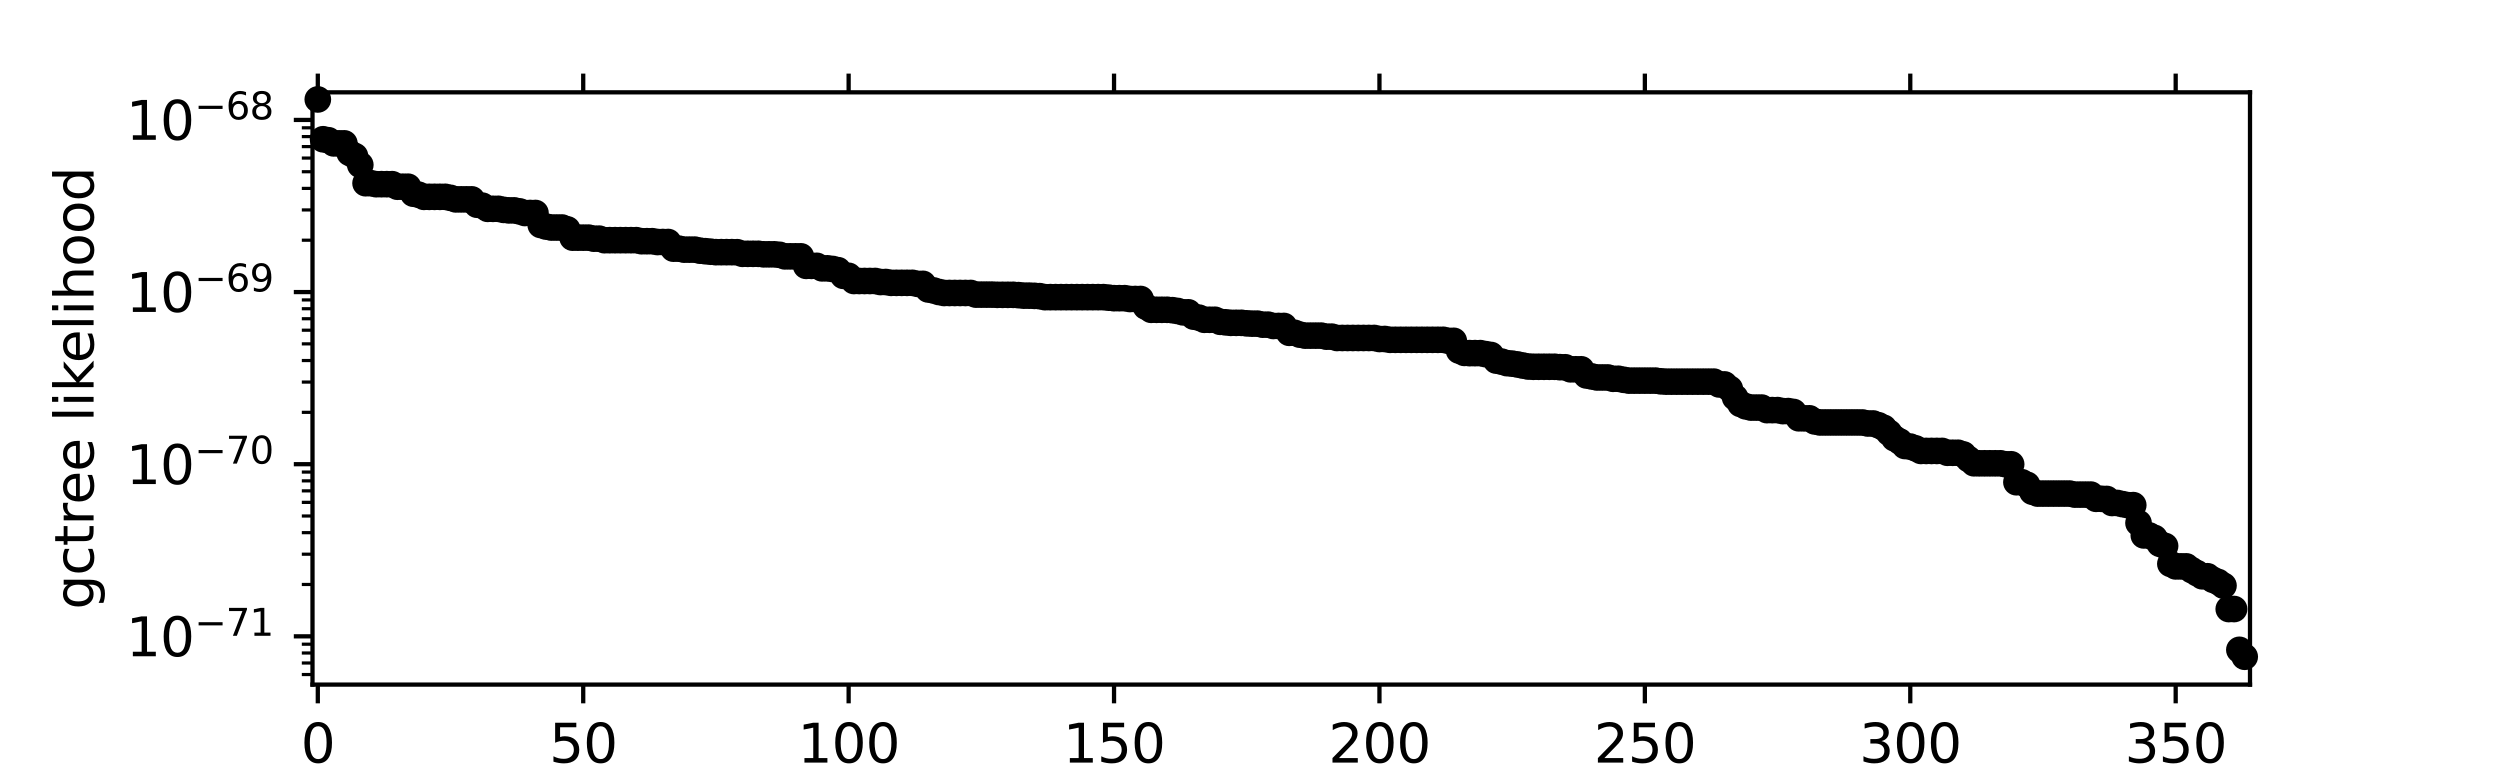<?xml version="1.0" encoding="utf-8" standalone="no"?>
<!DOCTYPE svg PUBLIC "-//W3C//DTD SVG 1.1//EN"
  "http://www.w3.org/Graphics/SVG/1.1/DTD/svg11.dtd">
<svg height="144pt" version="1.1" viewBox="0 0 468 144" width="468pt" xmlns="http://www.w3.org/2000/svg" xmlns:xlink="http://www.w3.org/1999/xlink">
 <defs>
  <style type="text/css">*{stroke-linecap:butt;stroke-linejoin:round;}</style>
 </defs>
 <g id="figure_1">
  <g id="patch_1">
   <path d="M 0 144 
L 468 144 
L 468 0 
L 0 0 
z
" style="fill:#ffffff;"/>
  </g>
  <g id="axes_1">
   <g id="patch_2">
    <path d="M 58.5 128.16 
L 421.2 128.16 
L 421.2 17.28 
L 58.5 17.28 
z
" style="fill:#ffffff;"/>
   </g>
   <g id="matplotlib.axis_1">
    <g id="xtick_1">
     <g id="line2d_1">
      <defs>
       <path d="M 0 0 
L 0 3.5 
" id="me749ca21c7" style="stroke:#000000;stroke-width:0.8;"/>
      </defs>
      <g>
       <use style="stroke:#000000;stroke-width:0.8;" x="59.494" xlink:href="#me749ca21c7" y="128.16"/>
      </g>
     </g>
     <g id="line2d_2">
      <defs>
       <path d="M 0 0 
L 0 -3.5 
" id="md923c29227" style="stroke:#000000;stroke-width:0.8;"/>
      </defs>
      <g>
       <use style="stroke:#000000;stroke-width:0.8;" x="59.494" xlink:href="#md923c29227" y="17.28"/>
      </g>
     </g>
     <g id="text_1">
      <!-- 0 -->
      <g transform="translate(56.312 142.758)scale(0.1 -0.1)">
       <defs>
        <path d="M 2034 4250 
Q 1547 4250 1301 3770 
Q 1056 3291 1056 2328 
Q 1056 1369 1301 889 
Q 1547 409 2034 409 
Q 2525 409 2770 889 
Q 3016 1369 3016 2328 
Q 3016 3291 2770 3770 
Q 2525 4250 2034 4250 
z
M 2034 4750 
Q 2819 4750 3233 4129 
Q 3647 3509 3647 2328 
Q 3647 1150 3233 529 
Q 2819 -91 2034 -91 
Q 1250 -91 836 529 
Q 422 1150 422 2328 
Q 422 3509 836 4129 
Q 1250 4750 2034 4750 
z
" id="DejaVuSans-30" transform="scale(0.016)"/>
       </defs>
       <use xlink:href="#DejaVuSans-30"/>
      </g>
     </g>
    </g>
    <g id="xtick_2">
     <g id="line2d_3">
      <g>
       <use style="stroke:#000000;stroke-width:0.8;" x="109.179" xlink:href="#me749ca21c7" y="128.16"/>
      </g>
     </g>
     <g id="line2d_4">
      <g>
       <use style="stroke:#000000;stroke-width:0.8;" x="109.179" xlink:href="#md923c29227" y="17.28"/>
      </g>
     </g>
     <g id="text_2">
      <!-- 50 -->
      <g transform="translate(102.816 142.758)scale(0.1 -0.1)">
       <defs>
        <path d="M 691 4666 
L 3169 4666 
L 3169 4134 
L 1269 4134 
L 1269 2991 
Q 1406 3038 1543 3061 
Q 1681 3084 1819 3084 
Q 2600 3084 3056 2656 
Q 3513 2228 3513 1497 
Q 3513 744 3044 326 
Q 2575 -91 1722 -91 
Q 1428 -91 1123 -41 
Q 819 9 494 109 
L 494 744 
Q 775 591 1075 516 
Q 1375 441 1709 441 
Q 2250 441 2565 725 
Q 2881 1009 2881 1497 
Q 2881 1984 2565 2268 
Q 2250 2553 1709 2553 
Q 1456 2553 1204 2497 
Q 953 2441 691 2322 
L 691 4666 
z
" id="DejaVuSans-35" transform="scale(0.016)"/>
       </defs>
       <use xlink:href="#DejaVuSans-35"/>
       <use x="63.623" xlink:href="#DejaVuSans-30"/>
      </g>
     </g>
    </g>
    <g id="xtick_3">
     <g id="line2d_5">
      <g>
       <use style="stroke:#000000;stroke-width:0.8;" x="158.864" xlink:href="#me749ca21c7" y="128.16"/>
      </g>
     </g>
     <g id="line2d_6">
      <g>
       <use style="stroke:#000000;stroke-width:0.8;" x="158.864" xlink:href="#md923c29227" y="17.28"/>
      </g>
     </g>
     <g id="text_3">
      <!-- 100 -->
      <g transform="translate(149.32 142.758)scale(0.1 -0.1)">
       <defs>
        <path d="M 794 531 
L 1825 531 
L 1825 4091 
L 703 3866 
L 703 4441 
L 1819 4666 
L 2450 4666 
L 2450 531 
L 3481 531 
L 3481 0 
L 794 0 
L 794 531 
z
" id="DejaVuSans-31" transform="scale(0.016)"/>
       </defs>
       <use xlink:href="#DejaVuSans-31"/>
       <use x="63.623" xlink:href="#DejaVuSans-30"/>
       <use x="127.246" xlink:href="#DejaVuSans-30"/>
      </g>
     </g>
    </g>
    <g id="xtick_4">
     <g id="line2d_7">
      <g>
       <use style="stroke:#000000;stroke-width:0.8;" x="208.548" xlink:href="#me749ca21c7" y="128.16"/>
      </g>
     </g>
     <g id="line2d_8">
      <g>
       <use style="stroke:#000000;stroke-width:0.8;" x="208.548" xlink:href="#md923c29227" y="17.28"/>
      </g>
     </g>
     <g id="text_4">
      <!-- 150 -->
      <g transform="translate(199.005 142.758)scale(0.1 -0.1)">
       <use xlink:href="#DejaVuSans-31"/>
       <use x="63.623" xlink:href="#DejaVuSans-35"/>
       <use x="127.246" xlink:href="#DejaVuSans-30"/>
      </g>
     </g>
    </g>
    <g id="xtick_5">
     <g id="line2d_9">
      <g>
       <use style="stroke:#000000;stroke-width:0.8;" x="258.233" xlink:href="#me749ca21c7" y="128.16"/>
      </g>
     </g>
     <g id="line2d_10">
      <g>
       <use style="stroke:#000000;stroke-width:0.8;" x="258.233" xlink:href="#md923c29227" y="17.28"/>
      </g>
     </g>
     <g id="text_5">
      <!-- 200 -->
      <g transform="translate(248.69 142.758)scale(0.1 -0.1)">
       <defs>
        <path d="M 1228 531 
L 3431 531 
L 3431 0 
L 469 0 
L 469 531 
Q 828 903 1448 1529 
Q 2069 2156 2228 2338 
Q 2531 2678 2651 2914 
Q 2772 3150 2772 3378 
Q 2772 3750 2511 3984 
Q 2250 4219 1831 4219 
Q 1534 4219 1204 4116 
Q 875 4013 500 3803 
L 500 4441 
Q 881 4594 1212 4672 
Q 1544 4750 1819 4750 
Q 2544 4750 2975 4387 
Q 3406 4025 3406 3419 
Q 3406 3131 3298 2873 
Q 3191 2616 2906 2266 
Q 2828 2175 2409 1742 
Q 1991 1309 1228 531 
z
" id="DejaVuSans-32" transform="scale(0.016)"/>
       </defs>
       <use xlink:href="#DejaVuSans-32"/>
       <use x="63.623" xlink:href="#DejaVuSans-30"/>
       <use x="127.246" xlink:href="#DejaVuSans-30"/>
      </g>
     </g>
    </g>
    <g id="xtick_6">
     <g id="line2d_11">
      <g>
       <use style="stroke:#000000;stroke-width:0.8;" x="307.918" xlink:href="#me749ca21c7" y="128.16"/>
      </g>
     </g>
     <g id="line2d_12">
      <g>
       <use style="stroke:#000000;stroke-width:0.8;" x="307.918" xlink:href="#md923c29227" y="17.28"/>
      </g>
     </g>
     <g id="text_6">
      <!-- 250 -->
      <g transform="translate(298.375 142.758)scale(0.1 -0.1)">
       <use xlink:href="#DejaVuSans-32"/>
       <use x="63.623" xlink:href="#DejaVuSans-35"/>
       <use x="127.246" xlink:href="#DejaVuSans-30"/>
      </g>
     </g>
    </g>
    <g id="xtick_7">
     <g id="line2d_13">
      <g>
       <use style="stroke:#000000;stroke-width:0.8;" x="357.603" xlink:href="#me749ca21c7" y="128.16"/>
      </g>
     </g>
     <g id="line2d_14">
      <g>
       <use style="stroke:#000000;stroke-width:0.8;" x="357.603" xlink:href="#md923c29227" y="17.28"/>
      </g>
     </g>
     <g id="text_7">
      <!-- 300 -->
      <g transform="translate(348.06 142.758)scale(0.1 -0.1)">
       <defs>
        <path d="M 2597 2516 
Q 3050 2419 3304 2112 
Q 3559 1806 3559 1356 
Q 3559 666 3084 287 
Q 2609 -91 1734 -91 
Q 1441 -91 1130 -33 
Q 819 25 488 141 
L 488 750 
Q 750 597 1062 519 
Q 1375 441 1716 441 
Q 2309 441 2620 675 
Q 2931 909 2931 1356 
Q 2931 1769 2642 2001 
Q 2353 2234 1838 2234 
L 1294 2234 
L 1294 2753 
L 1863 2753 
Q 2328 2753 2575 2939 
Q 2822 3125 2822 3475 
Q 2822 3834 2567 4026 
Q 2313 4219 1838 4219 
Q 1578 4219 1281 4162 
Q 984 4106 628 3988 
L 628 4550 
Q 988 4650 1302 4700 
Q 1616 4750 1894 4750 
Q 2613 4750 3031 4423 
Q 3450 4097 3450 3541 
Q 3450 3153 3228 2886 
Q 3006 2619 2597 2516 
z
" id="DejaVuSans-33" transform="scale(0.016)"/>
       </defs>
       <use xlink:href="#DejaVuSans-33"/>
       <use x="63.623" xlink:href="#DejaVuSans-30"/>
       <use x="127.246" xlink:href="#DejaVuSans-30"/>
      </g>
     </g>
    </g>
    <g id="xtick_8">
     <g id="line2d_15">
      <g>
       <use style="stroke:#000000;stroke-width:0.8;" x="407.288" xlink:href="#me749ca21c7" y="128.16"/>
      </g>
     </g>
     <g id="line2d_16">
      <g>
       <use style="stroke:#000000;stroke-width:0.8;" x="407.288" xlink:href="#md923c29227" y="17.28"/>
      </g>
     </g>
     <g id="text_8">
      <!-- 350 -->
      <g transform="translate(397.744 142.758)scale(0.1 -0.1)">
       <use xlink:href="#DejaVuSans-33"/>
       <use x="63.623" xlink:href="#DejaVuSans-35"/>
       <use x="127.246" xlink:href="#DejaVuSans-30"/>
      </g>
     </g>
    </g>
    <g id="text_9">
     <!-- parsimony tree -->
     <g transform="translate(201.859 156.437)scale(0.1 -0.1)">
      <defs>
       <path d="M 1159 525 
L 1159 -1331 
L 581 -1331 
L 581 3500 
L 1159 3500 
L 1159 2969 
Q 1341 3281 1617 3432 
Q 1894 3584 2278 3584 
Q 2916 3584 3314 3078 
Q 3713 2572 3713 1747 
Q 3713 922 3314 415 
Q 2916 -91 2278 -91 
Q 1894 -91 1617 61 
Q 1341 213 1159 525 
z
M 3116 1747 
Q 3116 2381 2855 2742 
Q 2594 3103 2138 3103 
Q 1681 3103 1420 2742 
Q 1159 2381 1159 1747 
Q 1159 1113 1420 752 
Q 1681 391 2138 391 
Q 2594 391 2855 752 
Q 3116 1113 3116 1747 
z
" id="DejaVuSans-70" transform="scale(0.016)"/>
       <path d="M 2194 1759 
Q 1497 1759 1228 1600 
Q 959 1441 959 1056 
Q 959 750 1161 570 
Q 1363 391 1709 391 
Q 2188 391 2477 730 
Q 2766 1069 2766 1631 
L 2766 1759 
L 2194 1759 
z
M 3341 1997 
L 3341 0 
L 2766 0 
L 2766 531 
Q 2569 213 2275 61 
Q 1981 -91 1556 -91 
Q 1019 -91 701 211 
Q 384 513 384 1019 
Q 384 1609 779 1909 
Q 1175 2209 1959 2209 
L 2766 2209 
L 2766 2266 
Q 2766 2663 2505 2880 
Q 2244 3097 1772 3097 
Q 1472 3097 1187 3025 
Q 903 2953 641 2809 
L 641 3341 
Q 956 3463 1253 3523 
Q 1550 3584 1831 3584 
Q 2591 3584 2966 3190 
Q 3341 2797 3341 1997 
z
" id="DejaVuSans-61" transform="scale(0.016)"/>
       <path d="M 2631 2963 
Q 2534 3019 2420 3045 
Q 2306 3072 2169 3072 
Q 1681 3072 1420 2755 
Q 1159 2438 1159 1844 
L 1159 0 
L 581 0 
L 581 3500 
L 1159 3500 
L 1159 2956 
Q 1341 3275 1631 3429 
Q 1922 3584 2338 3584 
Q 2397 3584 2469 3576 
Q 2541 3569 2628 3553 
L 2631 2963 
z
" id="DejaVuSans-72" transform="scale(0.016)"/>
       <path d="M 2834 3397 
L 2834 2853 
Q 2591 2978 2328 3040 
Q 2066 3103 1784 3103 
Q 1356 3103 1142 2972 
Q 928 2841 928 2578 
Q 928 2378 1081 2264 
Q 1234 2150 1697 2047 
L 1894 2003 
Q 2506 1872 2764 1633 
Q 3022 1394 3022 966 
Q 3022 478 2636 193 
Q 2250 -91 1575 -91 
Q 1294 -91 989 -36 
Q 684 19 347 128 
L 347 722 
Q 666 556 975 473 
Q 1284 391 1588 391 
Q 1994 391 2212 530 
Q 2431 669 2431 922 
Q 2431 1156 2273 1281 
Q 2116 1406 1581 1522 
L 1381 1569 
Q 847 1681 609 1914 
Q 372 2147 372 2553 
Q 372 3047 722 3315 
Q 1072 3584 1716 3584 
Q 2034 3584 2315 3537 
Q 2597 3491 2834 3397 
z
" id="DejaVuSans-73" transform="scale(0.016)"/>
       <path d="M 603 3500 
L 1178 3500 
L 1178 0 
L 603 0 
L 603 3500 
z
M 603 4863 
L 1178 4863 
L 1178 4134 
L 603 4134 
L 603 4863 
z
" id="DejaVuSans-69" transform="scale(0.016)"/>
       <path d="M 3328 2828 
Q 3544 3216 3844 3400 
Q 4144 3584 4550 3584 
Q 5097 3584 5394 3201 
Q 5691 2819 5691 2113 
L 5691 0 
L 5113 0 
L 5113 2094 
Q 5113 2597 4934 2840 
Q 4756 3084 4391 3084 
Q 3944 3084 3684 2787 
Q 3425 2491 3425 1978 
L 3425 0 
L 2847 0 
L 2847 2094 
Q 2847 2600 2669 2842 
Q 2491 3084 2119 3084 
Q 1678 3084 1418 2786 
Q 1159 2488 1159 1978 
L 1159 0 
L 581 0 
L 581 3500 
L 1159 3500 
L 1159 2956 
Q 1356 3278 1631 3431 
Q 1906 3584 2284 3584 
Q 2666 3584 2933 3390 
Q 3200 3197 3328 2828 
z
" id="DejaVuSans-6d" transform="scale(0.016)"/>
       <path d="M 1959 3097 
Q 1497 3097 1228 2736 
Q 959 2375 959 1747 
Q 959 1119 1226 758 
Q 1494 397 1959 397 
Q 2419 397 2687 759 
Q 2956 1122 2956 1747 
Q 2956 2369 2687 2733 
Q 2419 3097 1959 3097 
z
M 1959 3584 
Q 2709 3584 3137 3096 
Q 3566 2609 3566 1747 
Q 3566 888 3137 398 
Q 2709 -91 1959 -91 
Q 1206 -91 779 398 
Q 353 888 353 1747 
Q 353 2609 779 3096 
Q 1206 3584 1959 3584 
z
" id="DejaVuSans-6f" transform="scale(0.016)"/>
       <path d="M 3513 2113 
L 3513 0 
L 2938 0 
L 2938 2094 
Q 2938 2591 2744 2837 
Q 2550 3084 2163 3084 
Q 1697 3084 1428 2787 
Q 1159 2491 1159 1978 
L 1159 0 
L 581 0 
L 581 3500 
L 1159 3500 
L 1159 2956 
Q 1366 3272 1645 3428 
Q 1925 3584 2291 3584 
Q 2894 3584 3203 3211 
Q 3513 2838 3513 2113 
z
" id="DejaVuSans-6e" transform="scale(0.016)"/>
       <path d="M 2059 -325 
Q 1816 -950 1584 -1140 
Q 1353 -1331 966 -1331 
L 506 -1331 
L 506 -850 
L 844 -850 
Q 1081 -850 1212 -737 
Q 1344 -625 1503 -206 
L 1606 56 
L 191 3500 
L 800 3500 
L 1894 763 
L 2988 3500 
L 3597 3500 
L 2059 -325 
z
" id="DejaVuSans-79" transform="scale(0.016)"/>
       <path id="DejaVuSans-20" transform="scale(0.016)"/>
       <path d="M 1172 4494 
L 1172 3500 
L 2356 3500 
L 2356 3053 
L 1172 3053 
L 1172 1153 
Q 1172 725 1289 603 
Q 1406 481 1766 481 
L 2356 481 
L 2356 0 
L 1766 0 
Q 1100 0 847 248 
Q 594 497 594 1153 
L 594 3053 
L 172 3053 
L 172 3500 
L 594 3500 
L 594 4494 
L 1172 4494 
z
" id="DejaVuSans-74" transform="scale(0.016)"/>
       <path d="M 3597 1894 
L 3597 1613 
L 953 1613 
Q 991 1019 1311 708 
Q 1631 397 2203 397 
Q 2534 397 2845 478 
Q 3156 559 3463 722 
L 3463 178 
Q 3153 47 2828 -22 
Q 2503 -91 2169 -91 
Q 1331 -91 842 396 
Q 353 884 353 1716 
Q 353 2575 817 3079 
Q 1281 3584 2069 3584 
Q 2775 3584 3186 3129 
Q 3597 2675 3597 1894 
z
M 3022 2063 
Q 3016 2534 2758 2815 
Q 2500 3097 2075 3097 
Q 1594 3097 1305 2825 
Q 1016 2553 972 2059 
L 3022 2063 
z
" id="DejaVuSans-65" transform="scale(0.016)"/>
      </defs>
      <use xlink:href="#DejaVuSans-70"/>
      <use x="63.477" xlink:href="#DejaVuSans-61"/>
      <use x="124.756" xlink:href="#DejaVuSans-72"/>
      <use x="165.869" xlink:href="#DejaVuSans-73"/>
      <use x="217.969" xlink:href="#DejaVuSans-69"/>
      <use x="245.752" xlink:href="#DejaVuSans-6d"/>
      <use x="343.164" xlink:href="#DejaVuSans-6f"/>
      <use x="404.346" xlink:href="#DejaVuSans-6e"/>
      <use x="467.725" xlink:href="#DejaVuSans-79"/>
      <use x="526.904" xlink:href="#DejaVuSans-20"/>
      <use x="558.691" xlink:href="#DejaVuSans-74"/>
      <use x="597.9" xlink:href="#DejaVuSans-72"/>
      <use x="636.764" xlink:href="#DejaVuSans-65"/>
      <use x="698.287" xlink:href="#DejaVuSans-65"/>
     </g>
    </g>
   </g>
   <g id="matplotlib.axis_2">
    <g id="ytick_1">
     <g id="line2d_17">
      <defs>
       <path d="M 0 0 
L -3.5 0 
" id="m2ac8ec4d51" style="stroke:#000000;stroke-width:0.8;"/>
      </defs>
      <g>
       <use style="stroke:#000000;stroke-width:0.8;" x="58.5" xlink:href="#m2ac8ec4d51" y="119.118"/>
      </g>
     </g>
     <g id="text_10">
      <!-- $\mathdefault{10^{-71}}$ -->
      <g transform="translate(23.6 122.918)scale(0.1 -0.1)">
       <defs>
        <path d="M 678 2272 
L 4684 2272 
L 4684 1741 
L 678 1741 
L 678 2272 
z
" id="DejaVuSans-2212" transform="scale(0.016)"/>
        <path d="M 525 4666 
L 3525 4666 
L 3525 4397 
L 1831 0 
L 1172 0 
L 2766 4134 
L 525 4134 
L 525 4666 
z
" id="DejaVuSans-37" transform="scale(0.016)"/>
       </defs>
       <use transform="translate(0 0.684)" xlink:href="#DejaVuSans-31"/>
       <use transform="translate(63.623 0.684)" xlink:href="#DejaVuSans-30"/>
       <use transform="translate(128.203 38.966)scale(0.7)" xlink:href="#DejaVuSans-2212"/>
       <use transform="translate(186.855 38.966)scale(0.7)" xlink:href="#DejaVuSans-37"/>
       <use transform="translate(231.392 38.966)scale(0.7)" xlink:href="#DejaVuSans-31"/>
      </g>
     </g>
    </g>
    <g id="ytick_2">
     <g id="line2d_18">
      <g>
       <use style="stroke:#000000;stroke-width:0.8;" x="58.5" xlink:href="#m2ac8ec4d51" y="86.894"/>
      </g>
     </g>
     <g id="text_11">
      <!-- $\mathdefault{10^{-70}}$ -->
      <g transform="translate(23.6 90.694)scale(0.1 -0.1)">
       <use transform="translate(0 0.766)" xlink:href="#DejaVuSans-31"/>
       <use transform="translate(63.623 0.766)" xlink:href="#DejaVuSans-30"/>
       <use transform="translate(128.203 39.047)scale(0.7)" xlink:href="#DejaVuSans-2212"/>
       <use transform="translate(186.855 39.047)scale(0.7)" xlink:href="#DejaVuSans-37"/>
       <use transform="translate(231.392 39.047)scale(0.7)" xlink:href="#DejaVuSans-30"/>
      </g>
     </g>
    </g>
    <g id="ytick_3">
     <g id="line2d_19">
      <g>
       <use style="stroke:#000000;stroke-width:0.8;" x="58.5" xlink:href="#m2ac8ec4d51" y="54.671"/>
      </g>
     </g>
     <g id="text_12">
      <!-- $\mathdefault{10^{-69}}$ -->
      <g transform="translate(23.6 58.47)scale(0.1 -0.1)">
       <defs>
        <path d="M 2113 2584 
Q 1688 2584 1439 2293 
Q 1191 2003 1191 1497 
Q 1191 994 1439 701 
Q 1688 409 2113 409 
Q 2538 409 2786 701 
Q 3034 994 3034 1497 
Q 3034 2003 2786 2293 
Q 2538 2584 2113 2584 
z
M 3366 4563 
L 3366 3988 
Q 3128 4100 2886 4159 
Q 2644 4219 2406 4219 
Q 1781 4219 1451 3797 
Q 1122 3375 1075 2522 
Q 1259 2794 1537 2939 
Q 1816 3084 2150 3084 
Q 2853 3084 3261 2657 
Q 3669 2231 3669 1497 
Q 3669 778 3244 343 
Q 2819 -91 2113 -91 
Q 1303 -91 875 529 
Q 447 1150 447 2328 
Q 447 3434 972 4092 
Q 1497 4750 2381 4750 
Q 2619 4750 2861 4703 
Q 3103 4656 3366 4563 
z
" id="DejaVuSans-36" transform="scale(0.016)"/>
        <path d="M 703 97 
L 703 672 
Q 941 559 1184 500 
Q 1428 441 1663 441 
Q 2288 441 2617 861 
Q 2947 1281 2994 2138 
Q 2813 1869 2534 1725 
Q 2256 1581 1919 1581 
Q 1219 1581 811 2004 
Q 403 2428 403 3163 
Q 403 3881 828 4315 
Q 1253 4750 1959 4750 
Q 2769 4750 3195 4129 
Q 3622 3509 3622 2328 
Q 3622 1225 3098 567 
Q 2575 -91 1691 -91 
Q 1453 -91 1209 -44 
Q 966 3 703 97 
z
M 1959 2075 
Q 2384 2075 2632 2365 
Q 2881 2656 2881 3163 
Q 2881 3666 2632 3958 
Q 2384 4250 1959 4250 
Q 1534 4250 1286 3958 
Q 1038 3666 1038 3163 
Q 1038 2656 1286 2365 
Q 1534 2075 1959 2075 
z
" id="DejaVuSans-39" transform="scale(0.016)"/>
       </defs>
       <use transform="translate(0 0.766)" xlink:href="#DejaVuSans-31"/>
       <use transform="translate(63.623 0.766)" xlink:href="#DejaVuSans-30"/>
       <use transform="translate(128.203 39.047)scale(0.7)" xlink:href="#DejaVuSans-2212"/>
       <use transform="translate(186.855 39.047)scale(0.7)" xlink:href="#DejaVuSans-36"/>
       <use transform="translate(231.392 39.047)scale(0.7)" xlink:href="#DejaVuSans-39"/>
      </g>
     </g>
    </g>
    <g id="ytick_4">
     <g id="line2d_20">
      <g>
       <use style="stroke:#000000;stroke-width:0.8;" x="58.5" xlink:href="#m2ac8ec4d51" y="22.447"/>
      </g>
     </g>
     <g id="text_13">
      <!-- $\mathdefault{10^{-68}}$ -->
      <g transform="translate(23.6 26.246)scale(0.1 -0.1)">
       <defs>
        <path d="M 2034 2216 
Q 1584 2216 1326 1975 
Q 1069 1734 1069 1313 
Q 1069 891 1326 650 
Q 1584 409 2034 409 
Q 2484 409 2743 651 
Q 3003 894 3003 1313 
Q 3003 1734 2745 1975 
Q 2488 2216 2034 2216 
z
M 1403 2484 
Q 997 2584 770 2862 
Q 544 3141 544 3541 
Q 544 4100 942 4425 
Q 1341 4750 2034 4750 
Q 2731 4750 3128 4425 
Q 3525 4100 3525 3541 
Q 3525 3141 3298 2862 
Q 3072 2584 2669 2484 
Q 3125 2378 3379 2068 
Q 3634 1759 3634 1313 
Q 3634 634 3220 271 
Q 2806 -91 2034 -91 
Q 1263 -91 848 271 
Q 434 634 434 1313 
Q 434 1759 690 2068 
Q 947 2378 1403 2484 
z
M 1172 3481 
Q 1172 3119 1398 2916 
Q 1625 2713 2034 2713 
Q 2441 2713 2670 2916 
Q 2900 3119 2900 3481 
Q 2900 3844 2670 4047 
Q 2441 4250 2034 4250 
Q 1625 4250 1398 4047 
Q 1172 3844 1172 3481 
z
" id="DejaVuSans-38" transform="scale(0.016)"/>
       </defs>
       <use transform="translate(0 0.766)" xlink:href="#DejaVuSans-31"/>
       <use transform="translate(63.623 0.766)" xlink:href="#DejaVuSans-30"/>
       <use transform="translate(128.203 39.047)scale(0.7)" xlink:href="#DejaVuSans-2212"/>
       <use transform="translate(186.855 39.047)scale(0.7)" xlink:href="#DejaVuSans-36"/>
       <use transform="translate(231.392 39.047)scale(0.7)" xlink:href="#DejaVuSans-38"/>
      </g>
     </g>
    </g>
    <g id="ytick_5">
     <g id="line2d_21">
      <defs>
       <path d="M 0 0 
L -2 0 
" id="m87f6c9c881" style="stroke:#000000;stroke-width:0.6;"/>
      </defs>
      <g>
       <use style="stroke:#000000;stroke-width:0.6;" x="58.5" xlink:href="#m87f6c9c881" y="126.267"/>
      </g>
     </g>
    </g>
    <g id="ytick_6">
     <g id="line2d_22">
      <g>
       <use style="stroke:#000000;stroke-width:0.6;" x="58.5" xlink:href="#m87f6c9c881" y="124.11"/>
      </g>
     </g>
    </g>
    <g id="ytick_7">
     <g id="line2d_23">
      <g>
       <use style="stroke:#000000;stroke-width:0.6;" x="58.5" xlink:href="#m87f6c9c881" y="122.241"/>
      </g>
     </g>
    </g>
    <g id="ytick_8">
     <g id="line2d_24">
      <g>
       <use style="stroke:#000000;stroke-width:0.6;" x="58.5" xlink:href="#m87f6c9c881" y="120.593"/>
      </g>
     </g>
    </g>
    <g id="ytick_9">
     <g id="line2d_25">
      <g>
       <use style="stroke:#000000;stroke-width:0.6;" x="58.5" xlink:href="#m87f6c9c881" y="109.418"/>
      </g>
     </g>
    </g>
    <g id="ytick_10">
     <g id="line2d_26">
      <g>
       <use style="stroke:#000000;stroke-width:0.6;" x="58.5" xlink:href="#m87f6c9c881" y="103.744"/>
      </g>
     </g>
    </g>
    <g id="ytick_11">
     <g id="line2d_27">
      <g>
       <use style="stroke:#000000;stroke-width:0.6;" x="58.5" xlink:href="#m87f6c9c881" y="99.718"/>
      </g>
     </g>
    </g>
    <g id="ytick_12">
     <g id="line2d_28">
      <g>
       <use style="stroke:#000000;stroke-width:0.6;" x="58.5" xlink:href="#m87f6c9c881" y="96.595"/>
      </g>
     </g>
    </g>
    <g id="ytick_13">
     <g id="line2d_29">
      <g>
       <use style="stroke:#000000;stroke-width:0.6;" x="58.5" xlink:href="#m87f6c9c881" y="94.043"/>
      </g>
     </g>
    </g>
    <g id="ytick_14">
     <g id="line2d_30">
      <g>
       <use style="stroke:#000000;stroke-width:0.6;" x="58.5" xlink:href="#m87f6c9c881" y="91.886"/>
      </g>
     </g>
    </g>
    <g id="ytick_15">
     <g id="line2d_31">
      <g>
       <use style="stroke:#000000;stroke-width:0.6;" x="58.5" xlink:href="#m87f6c9c881" y="90.017"/>
      </g>
     </g>
    </g>
    <g id="ytick_16">
     <g id="line2d_32">
      <g>
       <use style="stroke:#000000;stroke-width:0.6;" x="58.5" xlink:href="#m87f6c9c881" y="88.369"/>
      </g>
     </g>
    </g>
    <g id="ytick_17">
     <g id="line2d_33">
      <g>
       <use style="stroke:#000000;stroke-width:0.6;" x="58.5" xlink:href="#m87f6c9c881" y="77.194"/>
      </g>
     </g>
    </g>
    <g id="ytick_18">
     <g id="line2d_34">
      <g>
       <use style="stroke:#000000;stroke-width:0.6;" x="58.5" xlink:href="#m87f6c9c881" y="71.52"/>
      </g>
     </g>
    </g>
    <g id="ytick_19">
     <g id="line2d_35">
      <g>
       <use style="stroke:#000000;stroke-width:0.6;" x="58.5" xlink:href="#m87f6c9c881" y="67.494"/>
      </g>
     </g>
    </g>
    <g id="ytick_20">
     <g id="line2d_36">
      <g>
       <use style="stroke:#000000;stroke-width:0.6;" x="58.5" xlink:href="#m87f6c9c881" y="64.371"/>
      </g>
     </g>
    </g>
    <g id="ytick_21">
     <g id="line2d_37">
      <g>
       <use style="stroke:#000000;stroke-width:0.6;" x="58.5" xlink:href="#m87f6c9c881" y="61.819"/>
      </g>
     </g>
    </g>
    <g id="ytick_22">
     <g id="line2d_38">
      <g>
       <use style="stroke:#000000;stroke-width:0.6;" x="58.5" xlink:href="#m87f6c9c881" y="59.662"/>
      </g>
     </g>
    </g>
    <g id="ytick_23">
     <g id="line2d_39">
      <g>
       <use style="stroke:#000000;stroke-width:0.6;" x="58.5" xlink:href="#m87f6c9c881" y="57.793"/>
      </g>
     </g>
    </g>
    <g id="ytick_24">
     <g id="line2d_40">
      <g>
       <use style="stroke:#000000;stroke-width:0.6;" x="58.5" xlink:href="#m87f6c9c881" y="56.145"/>
      </g>
     </g>
    </g>
    <g id="ytick_25">
     <g id="line2d_41">
      <g>
       <use style="stroke:#000000;stroke-width:0.6;" x="58.5" xlink:href="#m87f6c9c881" y="44.97"/>
      </g>
     </g>
    </g>
    <g id="ytick_26">
     <g id="line2d_42">
      <g>
       <use style="stroke:#000000;stroke-width:0.6;" x="58.5" xlink:href="#m87f6c9c881" y="39.296"/>
      </g>
     </g>
    </g>
    <g id="ytick_27">
     <g id="line2d_43">
      <g>
       <use style="stroke:#000000;stroke-width:0.6;" x="58.5" xlink:href="#m87f6c9c881" y="35.27"/>
      </g>
     </g>
    </g>
    <g id="ytick_28">
     <g id="line2d_44">
      <g>
       <use style="stroke:#000000;stroke-width:0.6;" x="58.5" xlink:href="#m87f6c9c881" y="32.147"/>
      </g>
     </g>
    </g>
    <g id="ytick_29">
     <g id="line2d_45">
      <g>
       <use style="stroke:#000000;stroke-width:0.6;" x="58.5" xlink:href="#m87f6c9c881" y="29.595"/>
      </g>
     </g>
    </g>
    <g id="ytick_30">
     <g id="line2d_46">
      <g>
       <use style="stroke:#000000;stroke-width:0.6;" x="58.5" xlink:href="#m87f6c9c881" y="27.438"/>
      </g>
     </g>
    </g>
    <g id="ytick_31">
     <g id="line2d_47">
      <g>
       <use style="stroke:#000000;stroke-width:0.6;" x="58.5" xlink:href="#m87f6c9c881" y="25.569"/>
      </g>
     </g>
    </g>
    <g id="ytick_32">
     <g id="line2d_48">
      <g>
       <use style="stroke:#000000;stroke-width:0.6;" x="58.5" xlink:href="#m87f6c9c881" y="23.921"/>
      </g>
     </g>
    </g>
    <g id="text_14">
     <!-- gctree likelihood -->
     <g transform="translate(17.52 114.097)rotate(-90)scale(0.1 -0.1)">
      <defs>
       <path d="M 2906 1791 
Q 2906 2416 2648 2759 
Q 2391 3103 1925 3103 
Q 1463 3103 1205 2759 
Q 947 2416 947 1791 
Q 947 1169 1205 825 
Q 1463 481 1925 481 
Q 2391 481 2648 825 
Q 2906 1169 2906 1791 
z
M 3481 434 
Q 3481 -459 3084 -895 
Q 2688 -1331 1869 -1331 
Q 1566 -1331 1297 -1286 
Q 1028 -1241 775 -1147 
L 775 -588 
Q 1028 -725 1275 -790 
Q 1522 -856 1778 -856 
Q 2344 -856 2625 -561 
Q 2906 -266 2906 331 
L 2906 616 
Q 2728 306 2450 153 
Q 2172 0 1784 0 
Q 1141 0 747 490 
Q 353 981 353 1791 
Q 353 2603 747 3093 
Q 1141 3584 1784 3584 
Q 2172 3584 2450 3431 
Q 2728 3278 2906 2969 
L 2906 3500 
L 3481 3500 
L 3481 434 
z
" id="DejaVuSans-67" transform="scale(0.016)"/>
       <path d="M 3122 3366 
L 3122 2828 
Q 2878 2963 2633 3030 
Q 2388 3097 2138 3097 
Q 1578 3097 1268 2742 
Q 959 2388 959 1747 
Q 959 1106 1268 751 
Q 1578 397 2138 397 
Q 2388 397 2633 464 
Q 2878 531 3122 666 
L 3122 134 
Q 2881 22 2623 -34 
Q 2366 -91 2075 -91 
Q 1284 -91 818 406 
Q 353 903 353 1747 
Q 353 2603 823 3093 
Q 1294 3584 2113 3584 
Q 2378 3584 2631 3529 
Q 2884 3475 3122 3366 
z
" id="DejaVuSans-63" transform="scale(0.016)"/>
       <path d="M 603 4863 
L 1178 4863 
L 1178 0 
L 603 0 
L 603 4863 
z
" id="DejaVuSans-6c" transform="scale(0.016)"/>
       <path d="M 581 4863 
L 1159 4863 
L 1159 1991 
L 2875 3500 
L 3609 3500 
L 1753 1863 
L 3688 0 
L 2938 0 
L 1159 1709 
L 1159 0 
L 581 0 
L 581 4863 
z
" id="DejaVuSans-6b" transform="scale(0.016)"/>
       <path d="M 3513 2113 
L 3513 0 
L 2938 0 
L 2938 2094 
Q 2938 2591 2744 2837 
Q 2550 3084 2163 3084 
Q 1697 3084 1428 2787 
Q 1159 2491 1159 1978 
L 1159 0 
L 581 0 
L 581 4863 
L 1159 4863 
L 1159 2956 
Q 1366 3272 1645 3428 
Q 1925 3584 2291 3584 
Q 2894 3584 3203 3211 
Q 3513 2838 3513 2113 
z
" id="DejaVuSans-68" transform="scale(0.016)"/>
       <path d="M 2906 2969 
L 2906 4863 
L 3481 4863 
L 3481 0 
L 2906 0 
L 2906 525 
Q 2725 213 2448 61 
Q 2172 -91 1784 -91 
Q 1150 -91 751 415 
Q 353 922 353 1747 
Q 353 2572 751 3078 
Q 1150 3584 1784 3584 
Q 2172 3584 2448 3432 
Q 2725 3281 2906 2969 
z
M 947 1747 
Q 947 1113 1208 752 
Q 1469 391 1925 391 
Q 2381 391 2643 752 
Q 2906 1113 2906 1747 
Q 2906 2381 2643 2742 
Q 2381 3103 1925 3103 
Q 1469 3103 1208 2742 
Q 947 2381 947 1747 
z
" id="DejaVuSans-64" transform="scale(0.016)"/>
      </defs>
      <use xlink:href="#DejaVuSans-67"/>
      <use x="63.477" xlink:href="#DejaVuSans-63"/>
      <use x="118.457" xlink:href="#DejaVuSans-74"/>
      <use x="157.666" xlink:href="#DejaVuSans-72"/>
      <use x="196.529" xlink:href="#DejaVuSans-65"/>
      <use x="258.053" xlink:href="#DejaVuSans-65"/>
      <use x="319.576" xlink:href="#DejaVuSans-20"/>
      <use x="351.363" xlink:href="#DejaVuSans-6c"/>
      <use x="379.146" xlink:href="#DejaVuSans-69"/>
      <use x="406.93" xlink:href="#DejaVuSans-6b"/>
      <use x="461.215" xlink:href="#DejaVuSans-65"/>
      <use x="522.738" xlink:href="#DejaVuSans-6c"/>
      <use x="550.521" xlink:href="#DejaVuSans-69"/>
      <use x="578.305" xlink:href="#DejaVuSans-68"/>
      <use x="641.684" xlink:href="#DejaVuSans-6f"/>
      <use x="702.865" xlink:href="#DejaVuSans-6f"/>
      <use x="764.047" xlink:href="#DejaVuSans-64"/>
     </g>
    </g>
   </g>
   <g id="line2d_49">
    <defs>
     <path d="M 0 2 
C 0.53 2 1.039 1.789 1.414 1.414 
C 1.789 1.039 2 0.53 2 0 
C 2 -0.53 1.789 -1.039 1.414 -1.414 
C 1.039 -1.789 0.53 -2 0 -2 
C -0.53 -2 -1.039 -1.789 -1.414 -1.414 
C -1.789 -1.039 -2 -0.53 -2 0 
C -2 0.53 -1.789 1.039 -1.414 1.414 
C -1.039 1.789 -0.53 2 0 2 
z
" id="m5326b4b49a" style="stroke:#000000;"/>
    </defs>
    <g>
     <use style="stroke:#000000;" x="59.494" xlink:href="#m5326b4b49a" y="18.614"/>
     <use style="stroke:#000000;" x="60.487" xlink:href="#m5326b4b49a" y="26.07"/>
     <use style="stroke:#000000;" x="61.481" xlink:href="#m5326b4b49a" y="26.253"/>
     <use style="stroke:#000000;" x="62.475" xlink:href="#m5326b4b49a" y="26.84"/>
     <use style="stroke:#000000;" x="63.468" xlink:href="#m5326b4b49a" y="26.84"/>
     <use style="stroke:#000000;" x="64.462" xlink:href="#m5326b4b49a" y="26.84"/>
     <use style="stroke:#000000;" x="65.456" xlink:href="#m5326b4b49a" y="28.622"/>
     <use style="stroke:#000000;" x="66.45" xlink:href="#m5326b4b49a" y="29.208"/>
     <use style="stroke:#000000;" x="67.443" xlink:href="#m5326b4b49a" y="30.866"/>
     <use style="stroke:#000000;" x="68.437" xlink:href="#m5326b4b49a" y="34.296"/>
     <use style="stroke:#000000;" x="69.431" xlink:href="#m5326b4b49a" y="34.296"/>
     <use style="stroke:#000000;" x="70.424" xlink:href="#m5326b4b49a" y="34.479"/>
     <use style="stroke:#000000;" x="71.418" xlink:href="#m5326b4b49a" y="34.479"/>
     <use style="stroke:#000000;" x="72.412" xlink:href="#m5326b4b49a" y="34.479"/>
     <use style="stroke:#000000;" x="73.405" xlink:href="#m5326b4b49a" y="34.479"/>
     <use style="stroke:#000000;" x="74.399" xlink:href="#m5326b4b49a" y="34.954"/>
     <use style="stroke:#000000;" x="75.393" xlink:href="#m5326b4b49a" y="34.954"/>
     <use style="stroke:#000000;" x="76.387" xlink:href="#m5326b4b49a" y="34.954"/>
     <use style="stroke:#000000;" x="77.38" xlink:href="#m5326b4b49a" y="36.261"/>
     <use style="stroke:#000000;" x="78.374" xlink:href="#m5326b4b49a" y="36.453"/>
     <use style="stroke:#000000;" x="79.368" xlink:href="#m5326b4b49a" y="36.848"/>
     <use style="stroke:#000000;" x="80.361" xlink:href="#m5326b4b49a" y="36.848"/>
     <use style="stroke:#000000;" x="81.355" xlink:href="#m5326b4b49a" y="36.848"/>
     <use style="stroke:#000000;" x="82.349" xlink:href="#m5326b4b49a" y="36.848"/>
     <use style="stroke:#000000;" x="83.342" xlink:href="#m5326b4b49a" y="36.848"/>
     <use style="stroke:#000000;" x="84.336" xlink:href="#m5326b4b49a" y="37.04"/>
     <use style="stroke:#000000;" x="85.33" xlink:href="#m5326b4b49a" y="37.323"/>
     <use style="stroke:#000000;" x="86.324" xlink:href="#m5326b4b49a" y="37.323"/>
     <use style="stroke:#000000;" x="87.317" xlink:href="#m5326b4b49a" y="37.323"/>
     <use style="stroke:#000000;" x="88.311" xlink:href="#m5326b4b49a" y="37.323"/>
     <use style="stroke:#000000;" x="89.305" xlink:href="#m5326b4b49a" y="38.322"/>
     <use style="stroke:#000000;" x="90.298" xlink:href="#m5326b4b49a" y="38.505"/>
     <use style="stroke:#000000;" x="91.292" xlink:href="#m5326b4b49a" y="39.092"/>
     <use style="stroke:#000000;" x="92.286" xlink:href="#m5326b4b49a" y="39.092"/>
     <use style="stroke:#000000;" x="93.279" xlink:href="#m5326b4b49a" y="39.092"/>
     <use style="stroke:#000000;" x="94.273" xlink:href="#m5326b4b49a" y="39.288"/>
     <use style="stroke:#000000;" x="95.267" xlink:href="#m5326b4b49a" y="39.384"/>
     <use style="stroke:#000000;" x="96.261" xlink:href="#m5326b4b49a" y="39.384"/>
     <use style="stroke:#000000;" x="97.254" xlink:href="#m5326b4b49a" y="39.567"/>
     <use style="stroke:#000000;" x="98.248" xlink:href="#m5326b4b49a" y="39.874"/>
     <use style="stroke:#000000;" x="99.242" xlink:href="#m5326b4b49a" y="39.874"/>
     <use style="stroke:#000000;" x="100.235" xlink:href="#m5326b4b49a" y="39.874"/>
     <use style="stroke:#000000;" x="101.229" xlink:href="#m5326b4b49a" y="42.119"/>
     <use style="stroke:#000000;" x="102.223" xlink:href="#m5326b4b49a" y="42.411"/>
     <use style="stroke:#000000;" x="103.216" xlink:href="#m5326b4b49a" y="42.594"/>
     <use style="stroke:#000000;" x="104.21" xlink:href="#m5326b4b49a" y="42.594"/>
     <use style="stroke:#000000;" x="105.204" xlink:href="#m5326b4b49a" y="42.594"/>
     <use style="stroke:#000000;" x="106.198" xlink:href="#m5326b4b49a" y="42.939"/>
     <use style="stroke:#000000;" x="107.191" xlink:href="#m5326b4b49a" y="44.487"/>
     <use style="stroke:#000000;" x="108.185" xlink:href="#m5326b4b49a" y="44.487"/>
     <use style="stroke:#000000;" x="109.179" xlink:href="#m5326b4b49a" y="44.487"/>
     <use style="stroke:#000000;" x="110.172" xlink:href="#m5326b4b49a" y="44.487"/>
     <use style="stroke:#000000;" x="111.166" xlink:href="#m5326b4b49a" y="44.679"/>
     <use style="stroke:#000000;" x="112.16" xlink:href="#m5326b4b49a" y="44.679"/>
     <use style="stroke:#000000;" x="113.153" xlink:href="#m5326b4b49a" y="44.962"/>
     <use style="stroke:#000000;" x="114.147" xlink:href="#m5326b4b49a" y="44.962"/>
     <use style="stroke:#000000;" x="115.141" xlink:href="#m5326b4b49a" y="44.962"/>
     <use style="stroke:#000000;" x="116.135" xlink:href="#m5326b4b49a" y="44.962"/>
     <use style="stroke:#000000;" x="117.128" xlink:href="#m5326b4b49a" y="44.962"/>
     <use style="stroke:#000000;" x="118.122" xlink:href="#m5326b4b49a" y="44.962"/>
     <use style="stroke:#000000;" x="119.116" xlink:href="#m5326b4b49a" y="44.962"/>
     <use style="stroke:#000000;" x="120.109" xlink:href="#m5326b4b49a" y="45.154"/>
     <use style="stroke:#000000;" x="121.103" xlink:href="#m5326b4b49a" y="45.154"/>
     <use style="stroke:#000000;" x="122.097" xlink:href="#m5326b4b49a" y="45.154"/>
     <use style="stroke:#000000;" x="123.09" xlink:href="#m5326b4b49a" y="45.307"/>
     <use style="stroke:#000000;" x="124.084" xlink:href="#m5326b4b49a" y="45.307"/>
     <use style="stroke:#000000;" x="125.078" xlink:href="#m5326b4b49a" y="45.307"/>
     <use style="stroke:#000000;" x="126.072" xlink:href="#m5326b4b49a" y="46.548"/>
     <use style="stroke:#000000;" x="127.065" xlink:href="#m5326b4b49a" y="46.548"/>
     <use style="stroke:#000000;" x="128.059" xlink:href="#m5326b4b49a" y="46.731"/>
     <use style="stroke:#000000;" x="129.053" xlink:href="#m5326b4b49a" y="46.731"/>
     <use style="stroke:#000000;" x="130.046" xlink:href="#m5326b4b49a" y="46.731"/>
     <use style="stroke:#000000;" x="131.04" xlink:href="#m5326b4b49a" y="46.927"/>
     <use style="stroke:#000000;" x="132.034" xlink:href="#m5326b4b49a" y="47.024"/>
     <use style="stroke:#000000;" x="133.027" xlink:href="#m5326b4b49a" y="47.119"/>
     <use style="stroke:#000000;" x="134.021" xlink:href="#m5326b4b49a" y="47.206"/>
     <use style="stroke:#000000;" x="135.015" xlink:href="#m5326b4b49a" y="47.206"/>
     <use style="stroke:#000000;" x="136.008" xlink:href="#m5326b4b49a" y="47.206"/>
     <use style="stroke:#000000;" x="137.002" xlink:href="#m5326b4b49a" y="47.206"/>
     <use style="stroke:#000000;" x="137.996" xlink:href="#m5326b4b49a" y="47.216"/>
     <use style="stroke:#000000;" x="138.99" xlink:href="#m5326b4b49a" y="47.514"/>
     <use style="stroke:#000000;" x="139.983" xlink:href="#m5326b4b49a" y="47.514"/>
     <use style="stroke:#000000;" x="140.977" xlink:href="#m5326b4b49a" y="47.514"/>
     <use style="stroke:#000000;" x="141.971" xlink:href="#m5326b4b49a" y="47.514"/>
     <use style="stroke:#000000;" x="142.964" xlink:href="#m5326b4b49a" y="47.61"/>
     <use style="stroke:#000000;" x="143.958" xlink:href="#m5326b4b49a" y="47.61"/>
     <use style="stroke:#000000;" x="144.952" xlink:href="#m5326b4b49a" y="47.61"/>
     <use style="stroke:#000000;" x="145.945" xlink:href="#m5326b4b49a" y="47.706"/>
     <use style="stroke:#000000;" x="146.939" xlink:href="#m5326b4b49a" y="47.988"/>
     <use style="stroke:#000000;" x="147.933" xlink:href="#m5326b4b49a" y="47.988"/>
     <use style="stroke:#000000;" x="148.927" xlink:href="#m5326b4b49a" y="47.988"/>
     <use style="stroke:#000000;" x="149.92" xlink:href="#m5326b4b49a" y="47.988"/>
     <use style="stroke:#000000;" x="150.914" xlink:href="#m5326b4b49a" y="49.767"/>
     <use style="stroke:#000000;" x="151.908" xlink:href="#m5326b4b49a" y="49.767"/>
     <use style="stroke:#000000;" x="152.901" xlink:href="#m5326b4b49a" y="49.767"/>
     <use style="stroke:#000000;" x="153.895" xlink:href="#m5326b4b49a" y="50.233"/>
     <use style="stroke:#000000;" x="154.889" xlink:href="#m5326b4b49a" y="50.233"/>
     <use style="stroke:#000000;" x="155.882" xlink:href="#m5326b4b49a" y="50.354"/>
     <use style="stroke:#000000;" x="156.876" xlink:href="#m5326b4b49a" y="50.578"/>
     <use style="stroke:#000000;" x="157.87" xlink:href="#m5326b4b49a" y="51.636"/>
     <use style="stroke:#000000;" x="158.864" xlink:href="#m5326b4b49a" y="51.636"/>
     <use style="stroke:#000000;" x="159.857" xlink:href="#m5326b4b49a" y="52.602"/>
     <use style="stroke:#000000;" x="160.851" xlink:href="#m5326b4b49a" y="52.602"/>
     <use style="stroke:#000000;" x="161.845" xlink:href="#m5326b4b49a" y="52.602"/>
     <use style="stroke:#000000;" x="162.838" xlink:href="#m5326b4b49a" y="52.602"/>
     <use style="stroke:#000000;" x="163.832" xlink:href="#m5326b4b49a" y="52.602"/>
     <use style="stroke:#000000;" x="164.826" xlink:href="#m5326b4b49a" y="52.794"/>
     <use style="stroke:#000000;" x="165.819" xlink:href="#m5326b4b49a" y="52.794"/>
     <use style="stroke:#000000;" x="166.813" xlink:href="#m5326b4b49a" y="52.947"/>
     <use style="stroke:#000000;" x="167.807" xlink:href="#m5326b4b49a" y="52.947"/>
     <use style="stroke:#000000;" x="168.801" xlink:href="#m5326b4b49a" y="52.947"/>
     <use style="stroke:#000000;" x="169.794" xlink:href="#m5326b4b49a" y="52.947"/>
     <use style="stroke:#000000;" x="170.788" xlink:href="#m5326b4b49a" y="52.947"/>
     <use style="stroke:#000000;" x="171.782" xlink:href="#m5326b4b49a" y="53.139"/>
     <use style="stroke:#000000;" x="172.775" xlink:href="#m5326b4b49a" y="53.139"/>
     <use style="stroke:#000000;" x="173.769" xlink:href="#m5326b4b49a" y="54.188"/>
     <use style="stroke:#000000;" x="174.763" xlink:href="#m5326b4b49a" y="54.371"/>
     <use style="stroke:#000000;" x="175.756" xlink:href="#m5326b4b49a" y="54.662"/>
     <use style="stroke:#000000;" x="176.75" xlink:href="#m5326b4b49a" y="54.846"/>
     <use style="stroke:#000000;" x="177.744" xlink:href="#m5326b4b49a" y="54.846"/>
     <use style="stroke:#000000;" x="178.738" xlink:href="#m5326b4b49a" y="54.846"/>
     <use style="stroke:#000000;" x="179.731" xlink:href="#m5326b4b49a" y="54.846"/>
     <use style="stroke:#000000;" x="180.725" xlink:href="#m5326b4b49a" y="54.846"/>
     <use style="stroke:#000000;" x="181.719" xlink:href="#m5326b4b49a" y="54.846"/>
     <use style="stroke:#000000;" x="182.712" xlink:href="#m5326b4b49a" y="55.153"/>
     <use style="stroke:#000000;" x="183.706" xlink:href="#m5326b4b49a" y="55.153"/>
     <use style="stroke:#000000;" x="184.7" xlink:href="#m5326b4b49a" y="55.153"/>
     <use style="stroke:#000000;" x="185.693" xlink:href="#m5326b4b49a" y="55.153"/>
     <use style="stroke:#000000;" x="186.687" xlink:href="#m5326b4b49a" y="55.191"/>
     <use style="stroke:#000000;" x="187.681" xlink:href="#m5326b4b49a" y="55.191"/>
     <use style="stroke:#000000;" x="188.675" xlink:href="#m5326b4b49a" y="55.191"/>
     <use style="stroke:#000000;" x="189.668" xlink:href="#m5326b4b49a" y="55.191"/>
     <use style="stroke:#000000;" x="190.662" xlink:href="#m5326b4b49a" y="55.25"/>
     <use style="stroke:#000000;" x="191.656" xlink:href="#m5326b4b49a" y="55.345"/>
     <use style="stroke:#000000;" x="192.649" xlink:href="#m5326b4b49a" y="55.345"/>
     <use style="stroke:#000000;" x="193.643" xlink:href="#m5326b4b49a" y="55.383"/>
     <use style="stroke:#000000;" x="194.637" xlink:href="#m5326b4b49a" y="55.442"/>
     <use style="stroke:#000000;" x="195.63" xlink:href="#m5326b4b49a" y="55.628"/>
     <use style="stroke:#000000;" x="196.624" xlink:href="#m5326b4b49a" y="55.628"/>
     <use style="stroke:#000000;" x="197.618" xlink:href="#m5326b4b49a" y="55.628"/>
     <use style="stroke:#000000;" x="198.612" xlink:href="#m5326b4b49a" y="55.628"/>
     <use style="stroke:#000000;" x="199.605" xlink:href="#m5326b4b49a" y="55.628"/>
     <use style="stroke:#000000;" x="200.599" xlink:href="#m5326b4b49a" y="55.628"/>
     <use style="stroke:#000000;" x="201.593" xlink:href="#m5326b4b49a" y="55.628"/>
     <use style="stroke:#000000;" x="202.586" xlink:href="#m5326b4b49a" y="55.628"/>
     <use style="stroke:#000000;" x="203.58" xlink:href="#m5326b4b49a" y="55.628"/>
     <use style="stroke:#000000;" x="204.574" xlink:href="#m5326b4b49a" y="55.628"/>
     <use style="stroke:#000000;" x="205.567" xlink:href="#m5326b4b49a" y="55.628"/>
     <use style="stroke:#000000;" x="206.561" xlink:href="#m5326b4b49a" y="55.628"/>
     <use style="stroke:#000000;" x="207.555" xlink:href="#m5326b4b49a" y="55.724"/>
     <use style="stroke:#000000;" x="208.548" xlink:href="#m5326b4b49a" y="55.82"/>
     <use style="stroke:#000000;" x="209.542" xlink:href="#m5326b4b49a" y="55.82"/>
     <use style="stroke:#000000;" x="210.536" xlink:href="#m5326b4b49a" y="55.82"/>
     <use style="stroke:#000000;" x="211.53" xlink:href="#m5326b4b49a" y="55.973"/>
     <use style="stroke:#000000;" x="212.523" xlink:href="#m5326b4b49a" y="55.973"/>
     <use style="stroke:#000000;" x="213.517" xlink:href="#m5326b4b49a" y="55.973"/>
     <use style="stroke:#000000;" x="214.511" xlink:href="#m5326b4b49a" y="57.407"/>
     <use style="stroke:#000000;" x="215.504" xlink:href="#m5326b4b49a" y="57.993"/>
     <use style="stroke:#000000;" x="216.498" xlink:href="#m5326b4b49a" y="57.993"/>
     <use style="stroke:#000000;" x="217.492" xlink:href="#m5326b4b49a" y="57.993"/>
     <use style="stroke:#000000;" x="218.485" xlink:href="#m5326b4b49a" y="57.993"/>
     <use style="stroke:#000000;" x="219.479" xlink:href="#m5326b4b49a" y="58.067"/>
     <use style="stroke:#000000;" x="220.473" xlink:href="#m5326b4b49a" y="58.218"/>
     <use style="stroke:#000000;" x="221.467" xlink:href="#m5326b4b49a" y="58.468"/>
     <use style="stroke:#000000;" x="222.46" xlink:href="#m5326b4b49a" y="58.468"/>
     <use style="stroke:#000000;" x="223.454" xlink:href="#m5326b4b49a" y="59.276"/>
     <use style="stroke:#000000;" x="224.448" xlink:href="#m5326b4b49a" y="59.468"/>
     <use style="stroke:#000000;" x="225.441" xlink:href="#m5326b4b49a" y="59.862"/>
     <use style="stroke:#000000;" x="226.435" xlink:href="#m5326b4b49a" y="59.862"/>
     <use style="stroke:#000000;" x="227.429" xlink:href="#m5326b4b49a" y="59.862"/>
     <use style="stroke:#000000;" x="228.422" xlink:href="#m5326b4b49a" y="60.241"/>
     <use style="stroke:#000000;" x="229.416" xlink:href="#m5326b4b49a" y="60.337"/>
     <use style="stroke:#000000;" x="230.41" xlink:href="#m5326b4b49a" y="60.433"/>
     <use style="stroke:#000000;" x="231.404" xlink:href="#m5326b4b49a" y="60.433"/>
     <use style="stroke:#000000;" x="232.397" xlink:href="#m5326b4b49a" y="60.433"/>
     <use style="stroke:#000000;" x="233.391" xlink:href="#m5326b4b49a" y="60.53"/>
     <use style="stroke:#000000;" x="234.385" xlink:href="#m5326b4b49a" y="60.586"/>
     <use style="stroke:#000000;" x="235.378" xlink:href="#m5326b4b49a" y="60.586"/>
     <use style="stroke:#000000;" x="236.372" xlink:href="#m5326b4b49a" y="60.778"/>
     <use style="stroke:#000000;" x="237.366" xlink:href="#m5326b4b49a" y="60.778"/>
     <use style="stroke:#000000;" x="238.359" xlink:href="#m5326b4b49a" y="61.02"/>
     <use style="stroke:#000000;" x="239.353" xlink:href="#m5326b4b49a" y="61.02"/>
     <use style="stroke:#000000;" x="240.347" xlink:href="#m5326b4b49a" y="61.02"/>
     <use style="stroke:#000000;" x="241.341" xlink:href="#m5326b4b49a" y="62.302"/>
     <use style="stroke:#000000;" x="242.334" xlink:href="#m5326b4b49a" y="62.302"/>
     <use style="stroke:#000000;" x="243.328" xlink:href="#m5326b4b49a" y="62.647"/>
     <use style="stroke:#000000;" x="244.322" xlink:href="#m5326b4b49a" y="62.83"/>
     <use style="stroke:#000000;" x="245.315" xlink:href="#m5326b4b49a" y="62.83"/>
     <use style="stroke:#000000;" x="246.309" xlink:href="#m5326b4b49a" y="62.83"/>
     <use style="stroke:#000000;" x="247.303" xlink:href="#m5326b4b49a" y="62.83"/>
     <use style="stroke:#000000;" x="248.296" xlink:href="#m5326b4b49a" y="63.022"/>
     <use style="stroke:#000000;" x="249.29" xlink:href="#m5326b4b49a" y="63.022"/>
     <use style="stroke:#000000;" x="250.284" xlink:href="#m5326b4b49a" y="63.268"/>
     <use style="stroke:#000000;" x="251.278" xlink:href="#m5326b4b49a" y="63.268"/>
     <use style="stroke:#000000;" x="252.271" xlink:href="#m5326b4b49a" y="63.268"/>
     <use style="stroke:#000000;" x="253.265" xlink:href="#m5326b4b49a" y="63.268"/>
     <use style="stroke:#000000;" x="254.259" xlink:href="#m5326b4b49a" y="63.268"/>
     <use style="stroke:#000000;" x="255.252" xlink:href="#m5326b4b49a" y="63.268"/>
     <use style="stroke:#000000;" x="256.246" xlink:href="#m5326b4b49a" y="63.268"/>
     <use style="stroke:#000000;" x="257.24" xlink:href="#m5326b4b49a" y="63.268"/>
     <use style="stroke:#000000;" x="258.233" xlink:href="#m5326b4b49a" y="63.46"/>
     <use style="stroke:#000000;" x="259.227" xlink:href="#m5326b4b49a" y="63.46"/>
     <use style="stroke:#000000;" x="260.221" xlink:href="#m5326b4b49a" y="63.613"/>
     <use style="stroke:#000000;" x="261.215" xlink:href="#m5326b4b49a" y="63.613"/>
     <use style="stroke:#000000;" x="262.208" xlink:href="#m5326b4b49a" y="63.613"/>
     <use style="stroke:#000000;" x="263.202" xlink:href="#m5326b4b49a" y="63.613"/>
     <use style="stroke:#000000;" x="264.196" xlink:href="#m5326b4b49a" y="63.613"/>
     <use style="stroke:#000000;" x="265.189" xlink:href="#m5326b4b49a" y="63.613"/>
     <use style="stroke:#000000;" x="266.183" xlink:href="#m5326b4b49a" y="63.613"/>
     <use style="stroke:#000000;" x="267.177" xlink:href="#m5326b4b49a" y="63.613"/>
     <use style="stroke:#000000;" x="268.17" xlink:href="#m5326b4b49a" y="63.613"/>
     <use style="stroke:#000000;" x="269.164" xlink:href="#m5326b4b49a" y="63.613"/>
     <use style="stroke:#000000;" x="270.158" xlink:href="#m5326b4b49a" y="63.613"/>
     <use style="stroke:#000000;" x="271.152" xlink:href="#m5326b4b49a" y="63.805"/>
     <use style="stroke:#000000;" x="272.145" xlink:href="#m5326b4b49a" y="63.805"/>
     <use style="stroke:#000000;" x="273.139" xlink:href="#m5326b4b49a" y="65.633"/>
     <use style="stroke:#000000;" x="274.133" xlink:href="#m5326b4b49a" y="66.059"/>
     <use style="stroke:#000000;" x="275.126" xlink:href="#m5326b4b49a" y="66.108"/>
     <use style="stroke:#000000;" x="276.12" xlink:href="#m5326b4b49a" y="66.108"/>
     <use style="stroke:#000000;" x="277.114" xlink:href="#m5326b4b49a" y="66.108"/>
     <use style="stroke:#000000;" x="278.107" xlink:href="#m5326b4b49a" y="66.293"/>
     <use style="stroke:#000000;" x="279.101" xlink:href="#m5326b4b49a" y="66.453"/>
     <use style="stroke:#000000;" x="280.095" xlink:href="#m5326b4b49a" y="67.501"/>
     <use style="stroke:#000000;" x="281.088" xlink:href="#m5326b4b49a" y="67.694"/>
     <use style="stroke:#000000;" x="282.082" xlink:href="#m5326b4b49a" y="67.976"/>
     <use style="stroke:#000000;" x="283.076" xlink:href="#m5326b4b49a" y="68.073"/>
     <use style="stroke:#000000;" x="284.07" xlink:href="#m5326b4b49a" y="68.226"/>
     <use style="stroke:#000000;" x="285.063" xlink:href="#m5326b4b49a" y="68.427"/>
     <use style="stroke:#000000;" x="286.057" xlink:href="#m5326b4b49a" y="68.61"/>
     <use style="stroke:#000000;" x="287.051" xlink:href="#m5326b4b49a" y="68.659"/>
     <use style="stroke:#000000;" x="288.044" xlink:href="#m5326b4b49a" y="68.659"/>
     <use style="stroke:#000000;" x="289.038" xlink:href="#m5326b4b49a" y="68.659"/>
     <use style="stroke:#000000;" x="290.032" xlink:href="#m5326b4b49a" y="68.659"/>
     <use style="stroke:#000000;" x="291.025" xlink:href="#m5326b4b49a" y="68.659"/>
     <use style="stroke:#000000;" x="292.019" xlink:href="#m5326b4b49a" y="68.733"/>
     <use style="stroke:#000000;" x="293.013" xlink:href="#m5326b4b49a" y="68.756"/>
     <use style="stroke:#000000;" x="294.007" xlink:href="#m5326b4b49a" y="69.134"/>
     <use style="stroke:#000000;" x="295" xlink:href="#m5326b4b49a" y="69.134"/>
     <use style="stroke:#000000;" x="295.994" xlink:href="#m5326b4b49a" y="69.134"/>
     <use style="stroke:#000000;" x="296.988" xlink:href="#m5326b4b49a" y="70.287"/>
     <use style="stroke:#000000;" x="297.981" xlink:href="#m5326b4b49a" y="70.47"/>
     <use style="stroke:#000000;" x="298.975" xlink:href="#m5326b4b49a" y="70.662"/>
     <use style="stroke:#000000;" x="299.969" xlink:href="#m5326b4b49a" y="70.662"/>
     <use style="stroke:#000000;" x="300.962" xlink:href="#m5326b4b49a" y="70.662"/>
     <use style="stroke:#000000;" x="301.956" xlink:href="#m5326b4b49a" y="70.907"/>
     <use style="stroke:#000000;" x="302.95" xlink:href="#m5326b4b49a" y="70.907"/>
     <use style="stroke:#000000;" x="303.944" xlink:href="#m5326b4b49a" y="71.099"/>
     <use style="stroke:#000000;" x="304.937" xlink:href="#m5326b4b49a" y="71.252"/>
     <use style="stroke:#000000;" x="305.931" xlink:href="#m5326b4b49a" y="71.252"/>
     <use style="stroke:#000000;" x="306.925" xlink:href="#m5326b4b49a" y="71.252"/>
     <use style="stroke:#000000;" x="307.918" xlink:href="#m5326b4b49a" y="71.252"/>
     <use style="stroke:#000000;" x="308.912" xlink:href="#m5326b4b49a" y="71.252"/>
     <use style="stroke:#000000;" x="309.906" xlink:href="#m5326b4b49a" y="71.252"/>
     <use style="stroke:#000000;" x="310.899" xlink:href="#m5326b4b49a" y="71.381"/>
     <use style="stroke:#000000;" x="311.893" xlink:href="#m5326b4b49a" y="71.444"/>
     <use style="stroke:#000000;" x="312.887" xlink:href="#m5326b4b49a" y="71.444"/>
     <use style="stroke:#000000;" x="313.881" xlink:href="#m5326b4b49a" y="71.444"/>
     <use style="stroke:#000000;" x="314.874" xlink:href="#m5326b4b49a" y="71.444"/>
     <use style="stroke:#000000;" x="315.868" xlink:href="#m5326b4b49a" y="71.444"/>
     <use style="stroke:#000000;" x="316.862" xlink:href="#m5326b4b49a" y="71.444"/>
     <use style="stroke:#000000;" x="317.855" xlink:href="#m5326b4b49a" y="71.444"/>
     <use style="stroke:#000000;" x="318.849" xlink:href="#m5326b4b49a" y="71.444"/>
     <use style="stroke:#000000;" x="319.843" xlink:href="#m5326b4b49a" y="71.444"/>
     <use style="stroke:#000000;" x="320.836" xlink:href="#m5326b4b49a" y="71.444"/>
     <use style="stroke:#000000;" x="321.83" xlink:href="#m5326b4b49a" y="71.967"/>
     <use style="stroke:#000000;" x="322.824" xlink:href="#m5326b4b49a" y="71.967"/>
     <use style="stroke:#000000;" x="323.818" xlink:href="#m5326b4b49a" y="72.782"/>
     <use style="stroke:#000000;" x="324.811" xlink:href="#m5326b4b49a" y="74.407"/>
     <use style="stroke:#000000;" x="325.805" xlink:href="#m5326b4b49a" y="75.616"/>
     <use style="stroke:#000000;" x="326.799" xlink:href="#m5326b4b49a" y="76.067"/>
     <use style="stroke:#000000;" x="327.792" xlink:href="#m5326b4b49a" y="76.299"/>
     <use style="stroke:#000000;" x="328.786" xlink:href="#m5326b4b49a" y="76.299"/>
     <use style="stroke:#000000;" x="329.78" xlink:href="#m5326b4b49a" y="76.299"/>
     <use style="stroke:#000000;" x="330.773" xlink:href="#m5326b4b49a" y="76.774"/>
     <use style="stroke:#000000;" x="331.767" xlink:href="#m5326b4b49a" y="76.774"/>
     <use style="stroke:#000000;" x="332.761" xlink:href="#m5326b4b49a" y="76.774"/>
     <use style="stroke:#000000;" x="333.755" xlink:href="#m5326b4b49a" y="76.959"/>
     <use style="stroke:#000000;" x="334.748" xlink:href="#m5326b4b49a" y="76.959"/>
     <use style="stroke:#000000;" x="335.742" xlink:href="#m5326b4b49a" y="77.119"/>
     <use style="stroke:#000000;" x="336.736" xlink:href="#m5326b4b49a" y="78.301"/>
     <use style="stroke:#000000;" x="337.729" xlink:href="#m5326b4b49a" y="78.311"/>
     <use style="stroke:#000000;" x="338.723" xlink:href="#m5326b4b49a" y="78.311"/>
     <use style="stroke:#000000;" x="339.717" xlink:href="#m5326b4b49a" y="78.892"/>
     <use style="stroke:#000000;" x="340.71" xlink:href="#m5326b4b49a" y="79.084"/>
     <use style="stroke:#000000;" x="341.704" xlink:href="#m5326b4b49a" y="79.084"/>
     <use style="stroke:#000000;" x="342.698" xlink:href="#m5326b4b49a" y="79.084"/>
     <use style="stroke:#000000;" x="343.692" xlink:href="#m5326b4b49a" y="79.084"/>
     <use style="stroke:#000000;" x="344.685" xlink:href="#m5326b4b49a" y="79.084"/>
     <use style="stroke:#000000;" x="345.679" xlink:href="#m5326b4b49a" y="79.084"/>
     <use style="stroke:#000000;" x="346.673" xlink:href="#m5326b4b49a" y="79.084"/>
     <use style="stroke:#000000;" x="347.666" xlink:href="#m5326b4b49a" y="79.084"/>
     <use style="stroke:#000000;" x="348.66" xlink:href="#m5326b4b49a" y="79.093"/>
     <use style="stroke:#000000;" x="349.654" xlink:href="#m5326b4b49a" y="79.276"/>
     <use style="stroke:#000000;" x="350.647" xlink:href="#m5326b4b49a" y="79.276"/>
     <use style="stroke:#000000;" x="351.641" xlink:href="#m5326b4b49a" y="79.607"/>
     <use style="stroke:#000000;" x="352.635" xlink:href="#m5326b4b49a" y="80.082"/>
     <use style="stroke:#000000;" x="353.628" xlink:href="#m5326b4b49a" y="81.007"/>
     <use style="stroke:#000000;" x="354.622" xlink:href="#m5326b4b49a" y="82.047"/>
     <use style="stroke:#000000;" x="355.616" xlink:href="#m5326b4b49a" y="82.633"/>
     <use style="stroke:#000000;" x="356.61" xlink:href="#m5326b4b49a" y="83.493"/>
     <use style="stroke:#000000;" x="357.603" xlink:href="#m5326b4b49a" y="83.6"/>
     <use style="stroke:#000000;" x="358.597" xlink:href="#m5326b4b49a" y="83.938"/>
     <use style="stroke:#000000;" x="359.591" xlink:href="#m5326b4b49a" y="84.413"/>
     <use style="stroke:#000000;" x="360.584" xlink:href="#m5326b4b49a" y="84.413"/>
     <use style="stroke:#000000;" x="361.578" xlink:href="#m5326b4b49a" y="84.413"/>
     <use style="stroke:#000000;" x="362.572" xlink:href="#m5326b4b49a" y="84.413"/>
     <use style="stroke:#000000;" x="363.565" xlink:href="#m5326b4b49a" y="84.413"/>
     <use style="stroke:#000000;" x="364.559" xlink:href="#m5326b4b49a" y="84.758"/>
     <use style="stroke:#000000;" x="365.553" xlink:href="#m5326b4b49a" y="84.758"/>
     <use style="stroke:#000000;" x="366.547" xlink:href="#m5326b4b49a" y="84.758"/>
     <use style="stroke:#000000;" x="367.54" xlink:href="#m5326b4b49a" y="85.073"/>
     <use style="stroke:#000000;" x="368.534" xlink:href="#m5326b4b49a" y="85.95"/>
     <use style="stroke:#000000;" x="369.528" xlink:href="#m5326b4b49a" y="86.723"/>
     <use style="stroke:#000000;" x="370.521" xlink:href="#m5326b4b49a" y="86.732"/>
     <use style="stroke:#000000;" x="371.515" xlink:href="#m5326b4b49a" y="86.732"/>
     <use style="stroke:#000000;" x="372.509" xlink:href="#m5326b4b49a" y="86.732"/>
     <use style="stroke:#000000;" x="373.502" xlink:href="#m5326b4b49a" y="86.732"/>
     <use style="stroke:#000000;" x="374.496" xlink:href="#m5326b4b49a" y="86.732"/>
     <use style="stroke:#000000;" x="375.49" xlink:href="#m5326b4b49a" y="86.915"/>
     <use style="stroke:#000000;" x="376.484" xlink:href="#m5326b4b49a" y="86.915"/>
     <use style="stroke:#000000;" x="377.477" xlink:href="#m5326b4b49a" y="90.273"/>
     <use style="stroke:#000000;" x="378.471" xlink:href="#m5326b4b49a" y="90.273"/>
     <use style="stroke:#000000;" x="379.465" xlink:href="#m5326b4b49a" y="90.748"/>
     <use style="stroke:#000000;" x="380.458" xlink:href="#m5326b4b49a" y="92.053"/>
     <use style="stroke:#000000;" x="381.452" xlink:href="#m5326b4b49a" y="92.398"/>
     <use style="stroke:#000000;" x="382.446" xlink:href="#m5326b4b49a" y="92.398"/>
     <use style="stroke:#000000;" x="383.439" xlink:href="#m5326b4b49a" y="92.398"/>
     <use style="stroke:#000000;" x="384.433" xlink:href="#m5326b4b49a" y="92.398"/>
     <use style="stroke:#000000;" x="385.427" xlink:href="#m5326b4b49a" y="92.398"/>
     <use style="stroke:#000000;" x="386.421" xlink:href="#m5326b4b49a" y="92.398"/>
     <use style="stroke:#000000;" x="387.414" xlink:href="#m5326b4b49a" y="92.398"/>
     <use style="stroke:#000000;" x="388.408" xlink:href="#m5326b4b49a" y="92.59"/>
     <use style="stroke:#000000;" x="389.402" xlink:href="#m5326b4b49a" y="92.59"/>
     <use style="stroke:#000000;" x="390.395" xlink:href="#m5326b4b49a" y="92.59"/>
     <use style="stroke:#000000;" x="391.389" xlink:href="#m5326b4b49a" y="92.59"/>
     <use style="stroke:#000000;" x="392.383" xlink:href="#m5326b4b49a" y="93.376"/>
     <use style="stroke:#000000;" x="393.376" xlink:href="#m5326b4b49a" y="93.376"/>
     <use style="stroke:#000000;" x="394.37" xlink:href="#m5326b4b49a" y="93.406"/>
     <use style="stroke:#000000;" x="395.364" xlink:href="#m5326b4b49a" y="94.158"/>
     <use style="stroke:#000000;" x="396.358" xlink:href="#m5326b4b49a" y="94.158"/>
     <use style="stroke:#000000;" x="397.351" xlink:href="#m5326b4b49a" y="94.372"/>
     <use style="stroke:#000000;" x="398.345" xlink:href="#m5326b4b49a" y="94.564"/>
     <use style="stroke:#000000;" x="399.339" xlink:href="#m5326b4b49a" y="94.564"/>
     <use style="stroke:#000000;" x="400.332" xlink:href="#m5326b4b49a" y="97.912"/>
     <use style="stroke:#000000;" x="401.326" xlink:href="#m5326b4b49a" y="100.229"/>
     <use style="stroke:#000000;" x="402.32" xlink:href="#m5326b4b49a" y="100.229"/>
     <use style="stroke:#000000;" x="403.313" xlink:href="#m5326b4b49a" y="100.697"/>
     <use style="stroke:#000000;" x="404.307" xlink:href="#m5326b4b49a" y="101.798"/>
     <use style="stroke:#000000;" x="405.301" xlink:href="#m5326b4b49a" y="102.204"/>
     <use style="stroke:#000000;" x="406.295" xlink:href="#m5326b4b49a" y="105.552"/>
     <use style="stroke:#000000;" x="407.288" xlink:href="#m5326b4b49a" y="106.027"/>
     <use style="stroke:#000000;" x="408.282" xlink:href="#m5326b4b49a" y="106.027"/>
     <use style="stroke:#000000;" x="409.276" xlink:href="#m5326b4b49a" y="106.027"/>
     <use style="stroke:#000000;" x="410.269" xlink:href="#m5326b4b49a" y="106.72"/>
     <use style="stroke:#000000;" x="411.263" xlink:href="#m5326b4b49a" y="107.288"/>
     <use style="stroke:#000000;" x="412.257" xlink:href="#m5326b4b49a" y="107.878"/>
     <use style="stroke:#000000;" x="413.25" xlink:href="#m5326b4b49a" y="107.878"/>
     <use style="stroke:#000000;" x="414.244" xlink:href="#m5326b4b49a" y="108.529"/>
     <use style="stroke:#000000;" x="415.238" xlink:href="#m5326b4b49a" y="108.947"/>
     <use style="stroke:#000000;" x="416.232" xlink:href="#m5326b4b49a" y="109.63"/>
     <use style="stroke:#000000;" x="417.225" xlink:href="#m5326b4b49a" y="114.011"/>
     <use style="stroke:#000000;" x="418.219" xlink:href="#m5326b4b49a" y="114.011"/>
     <use style="stroke:#000000;" x="419.213" xlink:href="#m5326b4b49a" y="121.651"/>
     <use style="stroke:#000000;" x="420.206" xlink:href="#m5326b4b49a" y="122.944"/>
    </g>
   </g>
   <g id="patch_3">
    <path d="M 58.5 128.16 
L 58.5 17.28 
" style="fill:none;stroke:#000000;stroke-linecap:square;stroke-linejoin:miter;stroke-width:0.8;"/>
   </g>
   <g id="patch_4">
    <path d="M 421.2 128.16 
L 421.2 17.28 
" style="fill:none;stroke:#000000;stroke-linecap:square;stroke-linejoin:miter;stroke-width:0.8;"/>
   </g>
   <g id="patch_5">
    <path d="M 58.5 128.16 
L 421.2 128.16 
" style="fill:none;stroke:#000000;stroke-linecap:square;stroke-linejoin:miter;stroke-width:0.8;"/>
   </g>
   <g id="patch_6">
    <path d="M 58.5 17.28 
L 421.2 17.28 
" style="fill:none;stroke:#000000;stroke-linecap:square;stroke-linejoin:miter;stroke-width:0.8;"/>
   </g>
  </g>
 </g>
</svg>
